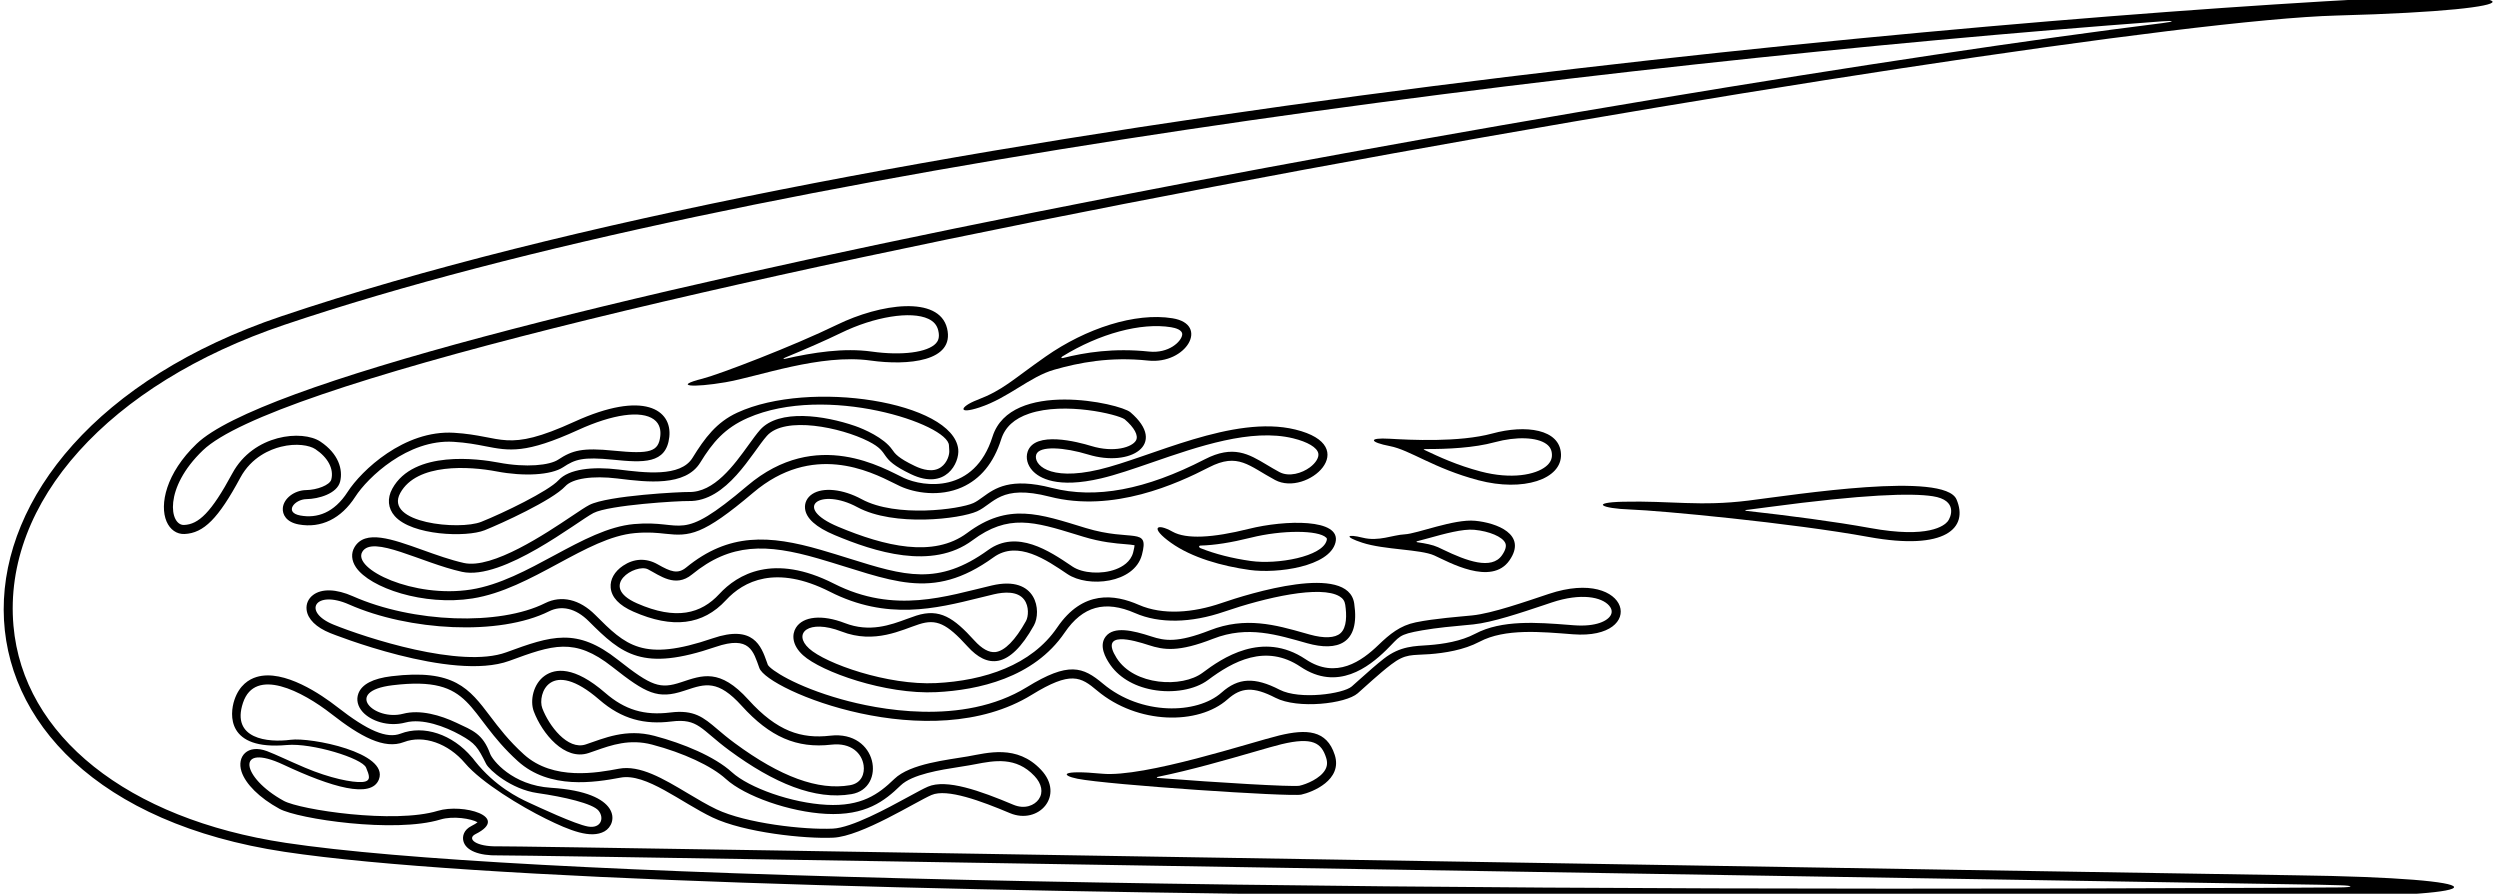 <?xml version="1.0" encoding="UTF-8"?>
<svg xmlns="http://www.w3.org/2000/svg" xmlns:xlink="http://www.w3.org/1999/xlink" width="414pt" height="148pt" viewBox="0 0 414 148" version="1.1">
<g id="surface1">
<path style=" stroke:none;fill-rule:nonzero;fill:rgb(0%,0%,0%);fill-opacity:1;" d="M 392.461 -0.207 C 313.836 4.039 140.207 20.832 46.605 52.371 C -14.727 73.039 -14.883 131.727 47.117 141.062 C 109.117 150.395 363.082 148.535 382.461 148.496 C 414.605 148.43 414.934 145.41 380 144.945 C 361.25 144.695 86.254 140.062 82.5 140.152 C 78.75 140.242 77.25 138.875 78.75 138.125 C 84.555 135.223 76.602 133.023 72.5 134.273 C 65.305 136.469 49.695 134.098 47 132.625 C 39.906 128.746 38.934 122.883 46.934 126.633 C 54.934 130.383 61.516 132.309 62.75 129.062 C 64.438 124.625 51.453 122.062 48.125 122.508 C 44.375 123.008 38.238 122.387 40.238 116.387 C 42.238 110.387 50.09 114.488 54.891 118.238 C 59.691 121.988 63.629 124.141 66.879 122.891 C 70.129 121.641 74.25 123.125 77 126.375 C 79.75 129.625 86.32 133.574 90.371 135.574 C 94.418 137.574 97.852 138.926 100.102 137.676 C 102.352 136.426 103 131.207 91.25 130.457 C 84.801 130.047 81.539 125.852 81.168 124.832 C 79.945 121.48 78.242 120.949 75.594 119.695 C 72.961 118.445 69.582 117.457 66.754 118.199 C 62.004 119.449 56.75 114.477 65 113.477 C 78.629 111.824 77 118.125 85.758 126.051 C 91.008 130.801 98.531 129.57 102.754 128.777 C 106.977 127.98 112.75 132.875 118 135.375 C 123.25 137.875 133.316 138.938 137.996 138.719 C 142.68 138.496 151.684 132.762 154.258 131.652 C 156.828 130.539 162.492 132.652 167.242 134.652 C 171.992 136.652 176.398 131.73 172.398 127.48 C 168.398 123.23 163.512 124.691 160.25 125.262 C 156.988 125.832 150.738 126.438 148.098 128.996 C 145.453 131.559 142.637 133.578 136.879 133.277 C 131.117 132.98 124.051 130.473 121.199 127.875 C 118.352 125.277 113.117 123.105 108.367 121.855 C 103.617 120.605 100 122.277 97 123.277 C 94 124.277 90.891 120.18 89.801 117.273 C 88.957 115.027 91.086 108.797 99.25 115.875 C 103 119.125 106.746 120.027 111.199 119.477 C 115.648 118.926 116.031 120.77 120.781 124.27 C 128.156 129.703 134.969 132.547 141.016 131.508 C 146.816 130.512 145.375 120.926 137.5 121.828 C 132.699 122.379 128.688 121.125 123.938 115.875 C 119.188 110.625 116.305 111.816 112.801 112.977 C 109.297 114.137 107.93 113.676 102.312 109.25 C 95.5 103.875 91.328 105.277 83.828 108.027 C 76.328 110.777 60.496 105.574 55.246 103.445 C 49.996 101.316 52.168 97.605 57.816 100.105 C 67.707 104.48 82.703 105.344 90.945 101.223 C 92.945 100.223 95.301 100.676 97.5 102.875 C 103.027 108.402 106.414 111.262 118.5 107.129 C 124.199 105.176 124.75 107.875 125.75 110.625 C 127.102 114.34 153.996 125.434 170.848 115.066 C 177.348 111.066 178.949 112.066 181.699 114.375 C 188.371 119.977 198.441 120.117 203.289 115.805 C 205.539 113.805 207.535 113.66 211.219 115.555 C 214.902 117.449 222.844 116.555 224.844 114.805 C 226.09 113.715 228.406 111.539 230.371 110.043 C 232.801 108.195 233.773 108.551 236.75 108.328 C 239.219 108.141 242.406 107.648 245 106.277 C 249.25 104.027 255.246 104.637 260.5 105.039 C 272.887 105.98 270.059 93.828 256.492 98.348 C 252.59 99.648 247.086 101.578 243.828 101.91 C 241.711 102.129 237.613 102.41 234.449 103.059 C 231.855 103.59 230.141 105.008 228.258 106.82 C 225.543 109.438 221.27 112.57 216.215 109.176 C 209.031 104.355 202.301 109.047 199.148 111.406 C 195.758 113.945 187.809 113.559 184.906 108.961 C 182.008 104.359 187.703 106.008 190.215 106.828 C 192.723 107.645 195.148 108.027 200.898 105.777 C 206.648 103.527 211.555 105.145 216.492 106.527 C 221.43 107.906 225.258 106.684 224.258 99.934 C 223.258 93.184 206.898 98.277 202.25 99.875 C 197.602 101.473 192.578 101.91 188.578 100.16 C 184.578 98.41 179.32 97.664 175.07 103.914 C 170.82 110.164 163 112.723 155 113.121 C 147 113.52 136.734 109.895 133.984 107.395 C 131.234 104.895 133.852 102.453 139.355 104.578 C 144.855 106.707 149.336 104.289 152.199 103.375 C 155.066 102.461 156.758 103.23 160.242 107.07 C 163.438 110.594 167.105 110.941 171.215 103.574 C 172.508 101.25 171.754 95.203 164.254 96.953 C 156.754 98.703 148.16 101.758 138.109 96.656 C 128.062 91.555 122.113 95.121 119.113 98.371 C 116.113 101.621 111.98 102.777 105.48 99.91 C 98.98 97.043 105.305 93.246 107.301 94.277 C 109.293 95.305 111.84 97.387 114.59 95.137 C 120.992 89.895 126.91 90.004 135.504 92.492 C 147.609 96.004 154.18 99.766 164.531 92.293 C 168.527 89.406 173.316 92.742 176.754 95.059 C 180.188 97.375 187.852 96.625 189.102 91.875 C 190.352 87.125 187.504 89.785 179.801 87.438 C 172.102 85.086 166.992 83.172 160.145 88.273 C 154.586 92.41 146.551 90.48 138.801 87.23 C 131.051 83.98 135.914 80.703 141.98 83.988 C 148.051 87.27 158.992 85.941 161.801 84.676 C 164.609 83.406 165.664 80.148 173.812 82.246 C 184.352 84.965 194.984 80.082 200.195 77.395 C 205.047 74.895 206.797 77.156 211.16 79.492 C 216.41 82.305 225.816 73.891 214.496 71.129 C 204.246 68.629 190.5 75.762 182 77.762 C 173.5 79.762 171.102 76.777 171.602 75.277 C 172.102 73.777 176.234 74.059 180.238 75.281 C 187.16 77.402 193.43 73.617 187.199 68.273 C 185.449 66.773 167.363 62.805 164.363 72.305 C 161.363 81.805 152.949 80.656 149.699 79.156 C 146.449 77.656 135.258 70.695 123.758 80.445 C 112.258 90.195 113.504 86.035 105.004 86.785 C 96.504 87.535 87.5 96.125 78 97.625 C 68.5 99.125 58.301 94.223 60 91.375 C 61.699 88.527 69.75 93.195 76.5 94.695 C 83.25 96.195 95.672 86.293 98.281 84.953 C 100.891 83.613 112.5 82.934 114 82.973 C 120.371 83.145 124.527 74.945 127 72.176 C 129.977 68.836 139.246 70.773 143.801 73.074 C 147.754 75.074 145.109 75.777 150.859 78.527 C 156.609 81.277 158.934 76.637 158.684 74.387 C 157.812 66.535 134.109 62.785 122.09 68.336 C 118.652 69.922 116.711 72.523 114.684 75.816 C 112.684 79.066 106.738 78.273 102.426 77.75 C 98.113 77.227 94.207 77.664 92.504 79.512 C 90.805 81.355 83.293 84.98 79.699 86.414 C 76.105 87.852 63.535 86.641 66.285 81.641 C 69.035 76.641 77.746 77.211 82.25 78.07 C 86.75 78.93 91.262 78.688 93.25 77.375 C 95.238 76.062 96.5 75.625 101.5 76.125 C 106.5 76.625 110.336 76.871 110.836 72.371 C 111.336 67.871 106.633 64.582 95.133 69.832 C 83.633 75.082 83.434 72.168 75.184 71.668 C 66.934 71.168 59.824 77.949 57.574 81.449 C 55.324 84.949 52.492 85.871 49.742 85.371 C 46.992 84.871 48.762 82.68 50.75 82.656 C 52.738 82.629 55.824 81.754 56.324 79.754 C 56.824 77.754 56.059 75.129 53.059 73.129 C 50.059 71.129 41.969 71.902 38.469 78.402 C 34.969 84.902 32.883 86.832 30.484 86.934 C 28.086 87.031 27.043 80.855 33.602 74.574 C 56.25 52.875 339.504 3.848 386.898 2.574 C 423.16 1.602 417.77 -1.574 392.461 -0.207 Z M 358.09 3.828 C 272.09 14.555 53.207 53.711 32.562 73.492 C 27.457 78.383 26.402 83.586 27.578 86.348 C 28.156 87.707 29.266 88.484 30.547 88.43 C 33.738 88.297 36.16 85.859 39.793 79.113 C 41.66 75.645 44.805 74.41 46.516 73.984 C 49.074 73.344 51.27 73.742 52.227 74.379 C 54.316 75.773 55.305 77.648 54.867 79.391 C 54.629 80.355 52.445 81.133 50.73 81.156 C 48.75 81.18 46.969 82.543 46.836 84.129 C 46.746 85.195 47.395 86.469 49.473 86.848 C 53.176 87.52 56.5 85.891 58.836 82.258 C 60.871 79.094 67.523 72.707 75.094 73.164 C 77.285 73.297 78.898 73.609 80.32 73.887 C 84.348 74.672 87.012 75.188 95.758 71.195 C 101.492 68.578 106.176 67.926 108.281 69.453 C 109.328 70.211 109.438 71.367 109.344 72.207 C 109.055 74.805 107.688 75.234 101.648 74.633 C 96.473 74.113 94.805 74.551 92.422 76.125 C 91.043 77.035 87.203 77.488 82.531 76.598 C 79.305 75.984 68.512 74.477 64.969 80.918 C 64.086 82.523 64.234 84.18 65.371 85.465 C 68.223 88.691 77.219 89.023 80.254 87.809 C 82.949 86.734 91.465 82.855 93.609 80.527 C 94.801 79.23 98.109 78.738 102.246 79.238 L 102.5 79.27 C 107.141 79.836 113.492 80.609 115.961 76.605 C 118.035 73.227 120.02 70.891 123.816 69.219 C 136.836 63.5 157.055 70.223 157.148 73.766 C 157.156 74.004 157.164 74.27 157.195 74.551 C 157.27 75.242 156.891 76.609 155.828 77.363 C 154.523 78.289 152.758 77.773 151.508 77.172 C 148.699 75.832 148.203 75.121 147.727 74.43 C 146.371 72.492 143.078 71.055 141.602 70.543 C 136.539 68.789 128.996 67.684 125.879 71.176 C 125.305 71.824 124.688 72.68 123.973 73.668 C 121.562 77.012 118.266 81.59 114.039 81.477 C 112.934 81.445 100.672 82.039 97.594 83.621 C 96.98 83.938 96.027 84.574 94.711 85.457 C 90.441 88.32 81.555 94.281 76.824 93.23 C 74.621 92.738 72.254 91.891 69.969 91.07 C 64.867 89.242 60.465 87.668 58.711 90.605 C 58.109 91.613 58.195 92.832 58.945 93.941 C 61.266 97.371 70.199 100.375 78.234 99.105 C 83.168 98.328 87.859 95.797 92.398 93.348 C 96.891 90.922 101.133 88.633 105.137 88.281 C 107.371 88.082 108.871 88.246 110.191 88.391 C 114.195 88.824 116.316 88.719 124.727 81.59 C 134.535 73.273 144.027 78.012 148.078 80.035 C 148.461 80.223 148.785 80.387 149.07 80.52 C 151.469 81.625 155.582 82.336 159.281 80.703 C 162.367 79.336 164.559 76.664 165.793 72.758 C 166.438 70.723 167.961 69.324 170.449 68.488 C 176.344 66.508 185.09 68.613 186.246 69.434 C 187.855 70.812 188.566 72.129 188.121 72.934 C 187.508 74.051 184.504 75.02 180.68 73.848 C 178.512 73.184 171.348 71.293 170.176 74.801 C 169.832 75.84 170.133 77.012 170.98 77.941 C 172.09 79.156 175.043 80.938 182.344 79.219 C 184.82 78.637 187.703 77.641 190.758 76.586 C 198.473 73.918 207.215 70.898 214.141 72.586 C 216.555 73.176 218.113 74.105 218.312 75.078 C 218.449 75.754 217.902 76.656 216.926 77.387 C 215.613 78.363 213.469 79.027 211.867 78.172 C 211.102 77.758 210.418 77.352 209.758 76.957 C 206.781 75.176 204.211 73.637 199.508 76.062 C 189.711 81.113 181.426 82.66 174.188 80.797 C 167.285 79.016 164.762 80.852 162.734 82.324 C 162.184 82.723 161.707 83.07 161.184 83.309 C 158.906 84.336 148.438 85.777 142.695 82.668 C 139.578 80.98 136.289 80.641 134.508 81.816 C 133.66 82.379 133.223 83.242 133.312 84.191 C 133.465 85.824 135.117 87.312 138.223 88.613 C 144.805 91.375 154.332 94.469 161.039 89.477 C 166.969 85.062 171.238 86.375 178.32 88.551 L 179.363 88.871 C 182.395 89.797 184.754 89.988 186.316 90.113 C 186.871 90.16 187.527 90.215 187.883 90.293 C 187.867 90.488 187.816 90.852 187.648 91.492 C 187.238 93.051 185.859 93.867 184.773 94.273 C 182.434 95.156 179.277 94.953 177.59 93.816 L 177.402 93.688 C 173.828 91.277 168.426 87.633 163.652 91.074 C 155.336 97.082 149.809 95.355 140.656 92.496 C 139.152 92.027 137.602 91.539 135.922 91.055 C 127.391 88.582 120.688 88.207 113.637 93.973 C 112.23 95.125 111.066 94.676 108.926 93.461 C 106.969 92.348 104.953 92.492 103.176 93.684 C 101.758 94.637 101.012 95.961 101.129 97.312 C 101.27 98.914 102.531 100.25 104.875 101.281 C 111.375 104.148 116.395 103.531 120.215 99.391 C 123.121 96.242 128.469 93.445 137.434 97.992 C 146.895 102.797 154.992 100.785 162.141 99.012 L 164.594 98.414 C 166.277 98.02 168.512 97.855 169.598 99.297 C 170.441 100.414 170.312 102.105 169.902 102.844 C 168.129 106.027 166.379 107.801 164.84 107.98 C 163.789 108.098 162.613 107.453 161.352 106.062 C 157.93 102.289 155.617 100.711 151.742 101.945 C 151.266 102.098 150.762 102.285 150.227 102.48 C 147.457 103.504 144.012 104.773 139.895 103.18 C 136.164 101.738 132.984 102.043 131.801 103.957 C 131.137 105.035 131.098 106.793 132.977 108.504 C 136.008 111.258 146.621 115.043 155.074 114.621 C 161.938 114.277 171.191 112.289 176.309 104.758 C 179.289 100.379 182.996 99.355 187.977 101.531 C 191.969 103.281 197.211 103.195 202.738 101.293 C 209.59 98.938 218.703 96.859 221.84 98.766 C 222.395 99.102 222.68 99.531 222.773 100.152 C 223.012 101.773 223.07 103.906 221.973 104.871 C 221.066 105.668 219.266 105.742 216.895 105.082 L 216.062 104.848 C 211.238 103.48 206.246 102.07 200.355 104.379 C 194.961 106.488 192.859 106.113 190.68 105.402 C 187.547 104.379 184.461 103.672 183.109 105.402 C 181.887 106.977 183.203 109.07 183.641 109.762 C 185.078 112.043 187.641 113.629 190.848 114.223 C 194.273 114.855 197.887 114.223 200.047 112.609 C 204.141 109.547 209.586 106.531 215.379 110.422 C 221.492 114.523 226.688 110.453 229.547 107.66 C 231.895 105.363 231.438 105.098 235.512 104.383 C 237.938 103.957 240.832 103.695 242.465 103.547 L 243.98 103.402 C 247.086 103.086 251.902 101.469 255.773 100.172 L 256.965 99.77 C 261.82 98.152 265.238 98.863 266.469 100.289 C 266.777 100.645 267.078 101.203 266.762 101.828 C 266.273 102.797 264.367 103.828 260.613 103.543 L 259.766 103.477 C 254.582 103.074 248.703 102.617 244.297 104.949 C 241.93 106.203 238.965 106.656 236.633 106.832 C 234.348 107.004 231.906 106.93 229.156 109.086 C 228.004 109.988 226.629 111.188 224.957 112.691 L 223.855 113.676 C 222.457 114.898 215.23 115.93 211.906 114.219 C 207.762 112.09 205.066 112.219 202.297 114.684 C 198.191 118.328 188.926 118.48 182.664 113.227 C 179.305 110.402 176.965 109.539 170.062 113.785 C 159.355 120.375 145.02 117.395 139.355 115.805 C 131.648 113.645 127.566 110.887 127.152 110.09 L 126.988 109.633 C 126.055 107 124.777 103.395 118.016 105.707 C 106.422 109.676 103.629 106.883 98.559 101.816 C 95.984 99.238 92.965 98.535 90.273 99.879 C 82.699 103.668 68.41 103.156 58.426 98.734 C 55.688 97.523 53.293 97.445 51.859 98.52 C 51.047 99.125 50.652 100.031 50.777 101.012 C 50.973 102.535 52.359 103.895 54.68 104.836 C 54.883 104.918 74.832 112.922 84.344 109.438 C 91.52 106.805 95.121 105.484 101.387 110.426 C 107.02 114.867 108.922 115.84 113.27 114.398 L 113.617 114.285 C 116.789 113.227 118.891 112.527 122.824 116.879 C 127.504 122.047 131.941 123.973 137.672 123.316 C 140.973 122.941 142.734 124.766 143.016 126.746 C 143.203 128.051 142.727 129.691 140.762 130.031 C 135.504 130.934 129.258 128.656 121.672 123.062 C 120.48 122.184 119.578 121.422 118.785 120.746 C 116.484 118.793 114.961 117.5 111.016 117.988 C 106.699 118.523 103.473 117.551 100.23 114.742 C 95.043 110.242 91.926 110.707 90.23 111.887 C 88.305 113.227 87.727 116.027 88.395 117.801 C 89.773 121.465 93.5 126.027 97.473 124.703 L 98.613 124.309 C 101.258 123.379 104.254 122.324 107.984 123.305 C 113.164 124.668 117.844 126.844 120.191 128.984 C 123.352 131.867 130.805 134.465 136.801 134.777 C 143.359 135.117 146.492 132.641 149.141 130.074 C 151.055 128.219 155.77 127.484 158.891 127 C 159.473 126.91 160.02 126.824 160.508 126.738 L 161.504 126.555 C 164.664 125.949 168.254 125.262 171.309 128.508 C 172.527 129.801 172.797 131.238 172.023 132.348 C 171.328 133.352 169.719 134.066 167.824 133.27 C 162.277 130.934 156.723 128.953 153.66 130.273 C 152.926 130.59 151.805 131.203 150.391 131.973 C 146.891 133.883 141.039 137.074 137.926 137.219 C 133.152 137.445 123.508 136.336 118.645 134.02 C 117.113 133.289 115.477 132.316 113.895 131.371 C 109.82 128.941 105.973 126.645 102.477 127.301 C 98.957 127.965 91.633 129.34 86.766 124.938 C 84.234 122.648 82.605 120.5 81.172 118.605 C 77.707 114.031 75.203 110.727 64.82 111.984 C 61.758 112.359 59.914 113.32 59.348 114.844 C 58.965 115.863 59.227 116.977 60.062 117.902 C 61.371 119.352 64.223 120.418 67.133 119.652 C 69.961 118.906 73.723 120.32 76.219 121.707 C 78.727 123.098 79.105 123.715 80.5 126.5 C 81 127.5 84.625 130.707 89 131.332 C 93.375 131.957 98.176 133.062 99.125 134.25 C 100.125 135.5 99.5 137.25 97.375 136.875 C 95.25 136.5 89.125 133.625 87.5 132.875 C 85.875 132.125 82 130.25 78.625 126 C 78.496 125.84 78.395 125.699 78.281 125.555 C 78.238 125.504 78.188 125.453 78.145 125.406 C 74.914 121.59 70.172 120.016 66.34 121.488 C 64.059 122.363 60.914 121.039 55.816 117.055 C 53.324 115.109 47.039 110.734 42.484 112.109 C 41.266 112.477 39.641 113.434 38.816 115.914 C 38.023 118.289 37.504 124.285 47.5 123.375 C 51.625 123 60 125.562 60.625 127.125 C 61.09 128.285 61.625 129.375 60 129.5 C 58.375 129.625 54.625 128.875 50.5 127.125 C 47.781 125.973 45.66 124.93 44.211 124.387 C 40.988 123.18 39.18 125.277 39.996 127.777 C 40.652 129.801 42.934 132.113 46.281 133.941 C 49.355 135.621 65.379 138.012 72.938 135.711 C 75.039 135.07 78.059 135.578 79.082 136.168 C 78.898 136.32 78.59 136.527 78.078 136.781 C 76.789 137.426 76.539 138.492 76.734 139.273 C 77.121 140.84 79.293 141.727 82.535 141.652 C 84.812 141.598 189.855 143.332 274.262 144.723 L 379.98 146.445 C 382.754 146.48 385.254 146.531 387.5 146.598 C 389.812 146.66 389.812 146.93 387.5 146.957 C 385.941 146.98 375.484 147.023 375.484 147.023 C 201.094 147.824 84.559 145.18 47.34 139.578 C 21.121 135.633 3.836 121.855 2.23 103.625 C 0.43 83.141 18.035 63.582 47.086 53.793 C 124.621 27.668 263.98 10.551 358.004 3.535 C 360.129 3.375 360.246 3.559 358.09 3.828 "/>
<path style=" stroke:none;fill-rule:nonzero;fill:rgb(0%,0%,0%);fill-opacity:1;" d="M 138.598 53.785 C 131.43 57.285 119.086 62.012 116.336 62.707 C 111.355 63.969 114.68 64.234 120.145 63.301 C 125.609 62.367 135.836 58.543 144.164 59.707 C 150.32 60.57 158.164 59.875 156.836 54.375 C 155.5 48.875 145.766 50.285 138.598 53.785 Z M 155.004 56.844 C 153.621 58.363 149.352 58.918 144.375 58.223 C 139.715 57.57 134.645 58.371 130.012 59.418 C 129.637 59.5 129.656 59.367 130.035 59.211 C 133.359 57.84 136.684 56.391 139.258 55.137 C 144.781 52.438 150.871 51.453 153.734 52.801 C 154.637 53.227 155.16 53.84 155.375 54.727 C 155.668 55.93 155.301 56.512 155.004 56.844 "/>
<path style=" stroke:none;fill-rule:nonzero;fill:rgb(0%,0%,0%);fill-opacity:1;" d="M 173.164 59.043 C 167.473 63.027 166.172 64.562 161.789 66.246 C 158.992 67.324 158.469 68.703 162.199 67.473 C 167.039 65.879 170.496 62.383 174.598 61.219 C 178.695 60.051 183.789 59.043 190.125 59.711 C 196.461 60.379 200.336 53.707 194.164 52.707 C 188 51.707 179.836 54.375 173.164 59.043 Z M 195.77 55.457 C 195.617 56.574 193.547 58.562 190.281 58.219 C 184.41 57.602 179.672 58.367 175.996 59.293 C 175.711 59.363 175.684 59.176 175.945 59.016 C 182.062 55.254 188.926 53.379 193.926 54.188 C 194.66 54.309 195.879 54.633 195.77 55.457 "/>
<path style=" stroke:none;fill-rule:nonzero;fill:rgb(0%,0%,0%);fill-opacity:1;" d="M 206.797 87.582 C 200.797 89.082 196.438 89.32 194.164 88.043 C 191.5 86.543 190.398 87.375 193.898 89.875 C 197.398 92.375 202.402 93.75 206.953 94.387 C 211.508 95.023 220.156 93.836 221.156 89.836 C 222.156 85.836 212.797 86.082 206.797 87.582 Z M 219.703 89.473 C 219.023 92.188 211.516 93.512 207.16 92.902 C 204.051 92.465 201.227 91.742 198.848 90.793 C 198.48 90.648 198.473 90.352 198.836 90.344 C 201.102 90.289 203.855 89.859 207.16 89.035 C 212.281 87.754 218.34 87.758 219.621 89.039 C 219.707 89.121 219.773 89.191 219.703 89.473 "/>
<path style=" stroke:none;fill-rule:nonzero;fill:rgb(0%,0%,0%);fill-opacity:1;" d="M 244.289 86.242 C 240.789 85.906 234.68 88.383 232.637 88.484 C 230.598 88.586 228.336 89.707 225.664 89.043 C 223 88.375 222.531 88.875 225.602 89.875 C 229.258 91.066 235.211 90.945 237.52 91.984 C 239.828 93.023 246.973 97.121 249.973 92.789 C 252.973 88.457 247.789 86.574 244.289 86.242 Z M 248.738 91.938 C 247.008 94.438 242.852 92.883 239.016 91.035 C 238.68 90.871 238.387 90.73 238.133 90.617 C 237.254 90.223 236.066 89.984 234.691 89.793 C 234.539 89.773 234.531 89.664 234.688 89.625 C 235.285 89.477 235.949 89.297 236.688 89.09 C 239.156 88.406 242.234 87.551 244.148 87.734 C 246.641 87.973 248.793 88.887 249.27 89.914 C 249.504 90.41 249.324 91.094 248.738 91.938 "/>
<path style=" stroke:none;fill-rule:nonzero;fill:rgb(0%,0%,0%);fill-opacity:1;" d="M 258.5 75.207 C 258.336 71.043 252.641 70.285 247.141 71.785 C 241.641 73.285 233.422 72.848 230.121 72.656 C 226.453 72.441 226.836 73.238 230.164 73.875 C 233.5 74.512 237.426 77.574 244.828 79.531 C 252.23 81.484 258.664 79.375 258.5 75.207 Z M 255.992 77.25 C 254.277 78.629 250.277 79.418 245.211 78.082 C 241.281 77.043 238.328 75.664 235.949 74.539 C 235.891 74.512 235.828 74.484 235.77 74.457 C 235.699 74.422 235.895 74.363 236.062 74.363 C 239.707 74.379 244.105 74.168 247.531 73.23 C 251.086 72.262 254.523 72.383 256.086 73.531 C 256.68 73.965 256.973 74.516 257 75.27 C 257.031 76.035 256.703 76.68 255.992 77.25 "/>
<path style=" stroke:none;fill-rule:nonzero;fill:rgb(0%,0%,0%);fill-opacity:1;" d="M 289.523 82.898 C 281.523 83.898 276.633 82.902 268.793 83.086 C 263.297 83.215 265.164 84.207 270 84.375 C 274.836 84.543 296.621 86.586 309.453 88.922 C 322.289 91.254 326 87.375 324 82.707 C 322 78.043 297.523 81.898 289.523 82.898 Z M 322.543 86.34 C 321.98 87.043 319.398 89.203 309.723 87.445 C 303.824 86.371 296.188 85.379 289.137 84.59 C 288.922 84.566 288.996 84.469 289.25 84.441 C 289.402 84.422 289.555 84.406 289.711 84.387 L 292.773 83.984 C 308.805 81.84 316.555 81.637 320.062 82.176 C 324.297 82.824 323.055 85.695 322.543 86.34 "/>
<path style=" stroke:none;fill-rule:nonzero;fill:rgb(0%,0%,0%);fill-opacity:1;" d="M 211.836 121.793 C 207.336 122.875 189.5 128.793 182.5 128.125 C 175.5 127.457 175.676 128.406 178.414 128.957 C 183.43 129.969 213.652 131.988 215.488 131.59 C 217.324 131.191 222.367 129.18 221.035 125.016 C 219.703 120.848 216.336 120.707 211.836 121.793 Z M 219.441 127.5 C 218.629 128.91 216.391 129.859 215.168 130.125 C 213.801 130.316 201.711 129.609 191.695 128.82 C 191.496 128.805 191.535 128.688 191.754 128.641 C 197.168 127.543 203.234 125.789 207.566 124.539 C 209.609 123.949 211.223 123.48 212.184 123.25 C 217.422 121.988 218.836 123.059 219.605 125.473 C 219.852 126.238 219.801 126.883 219.441 127.5 "/>
</g>
</svg>
